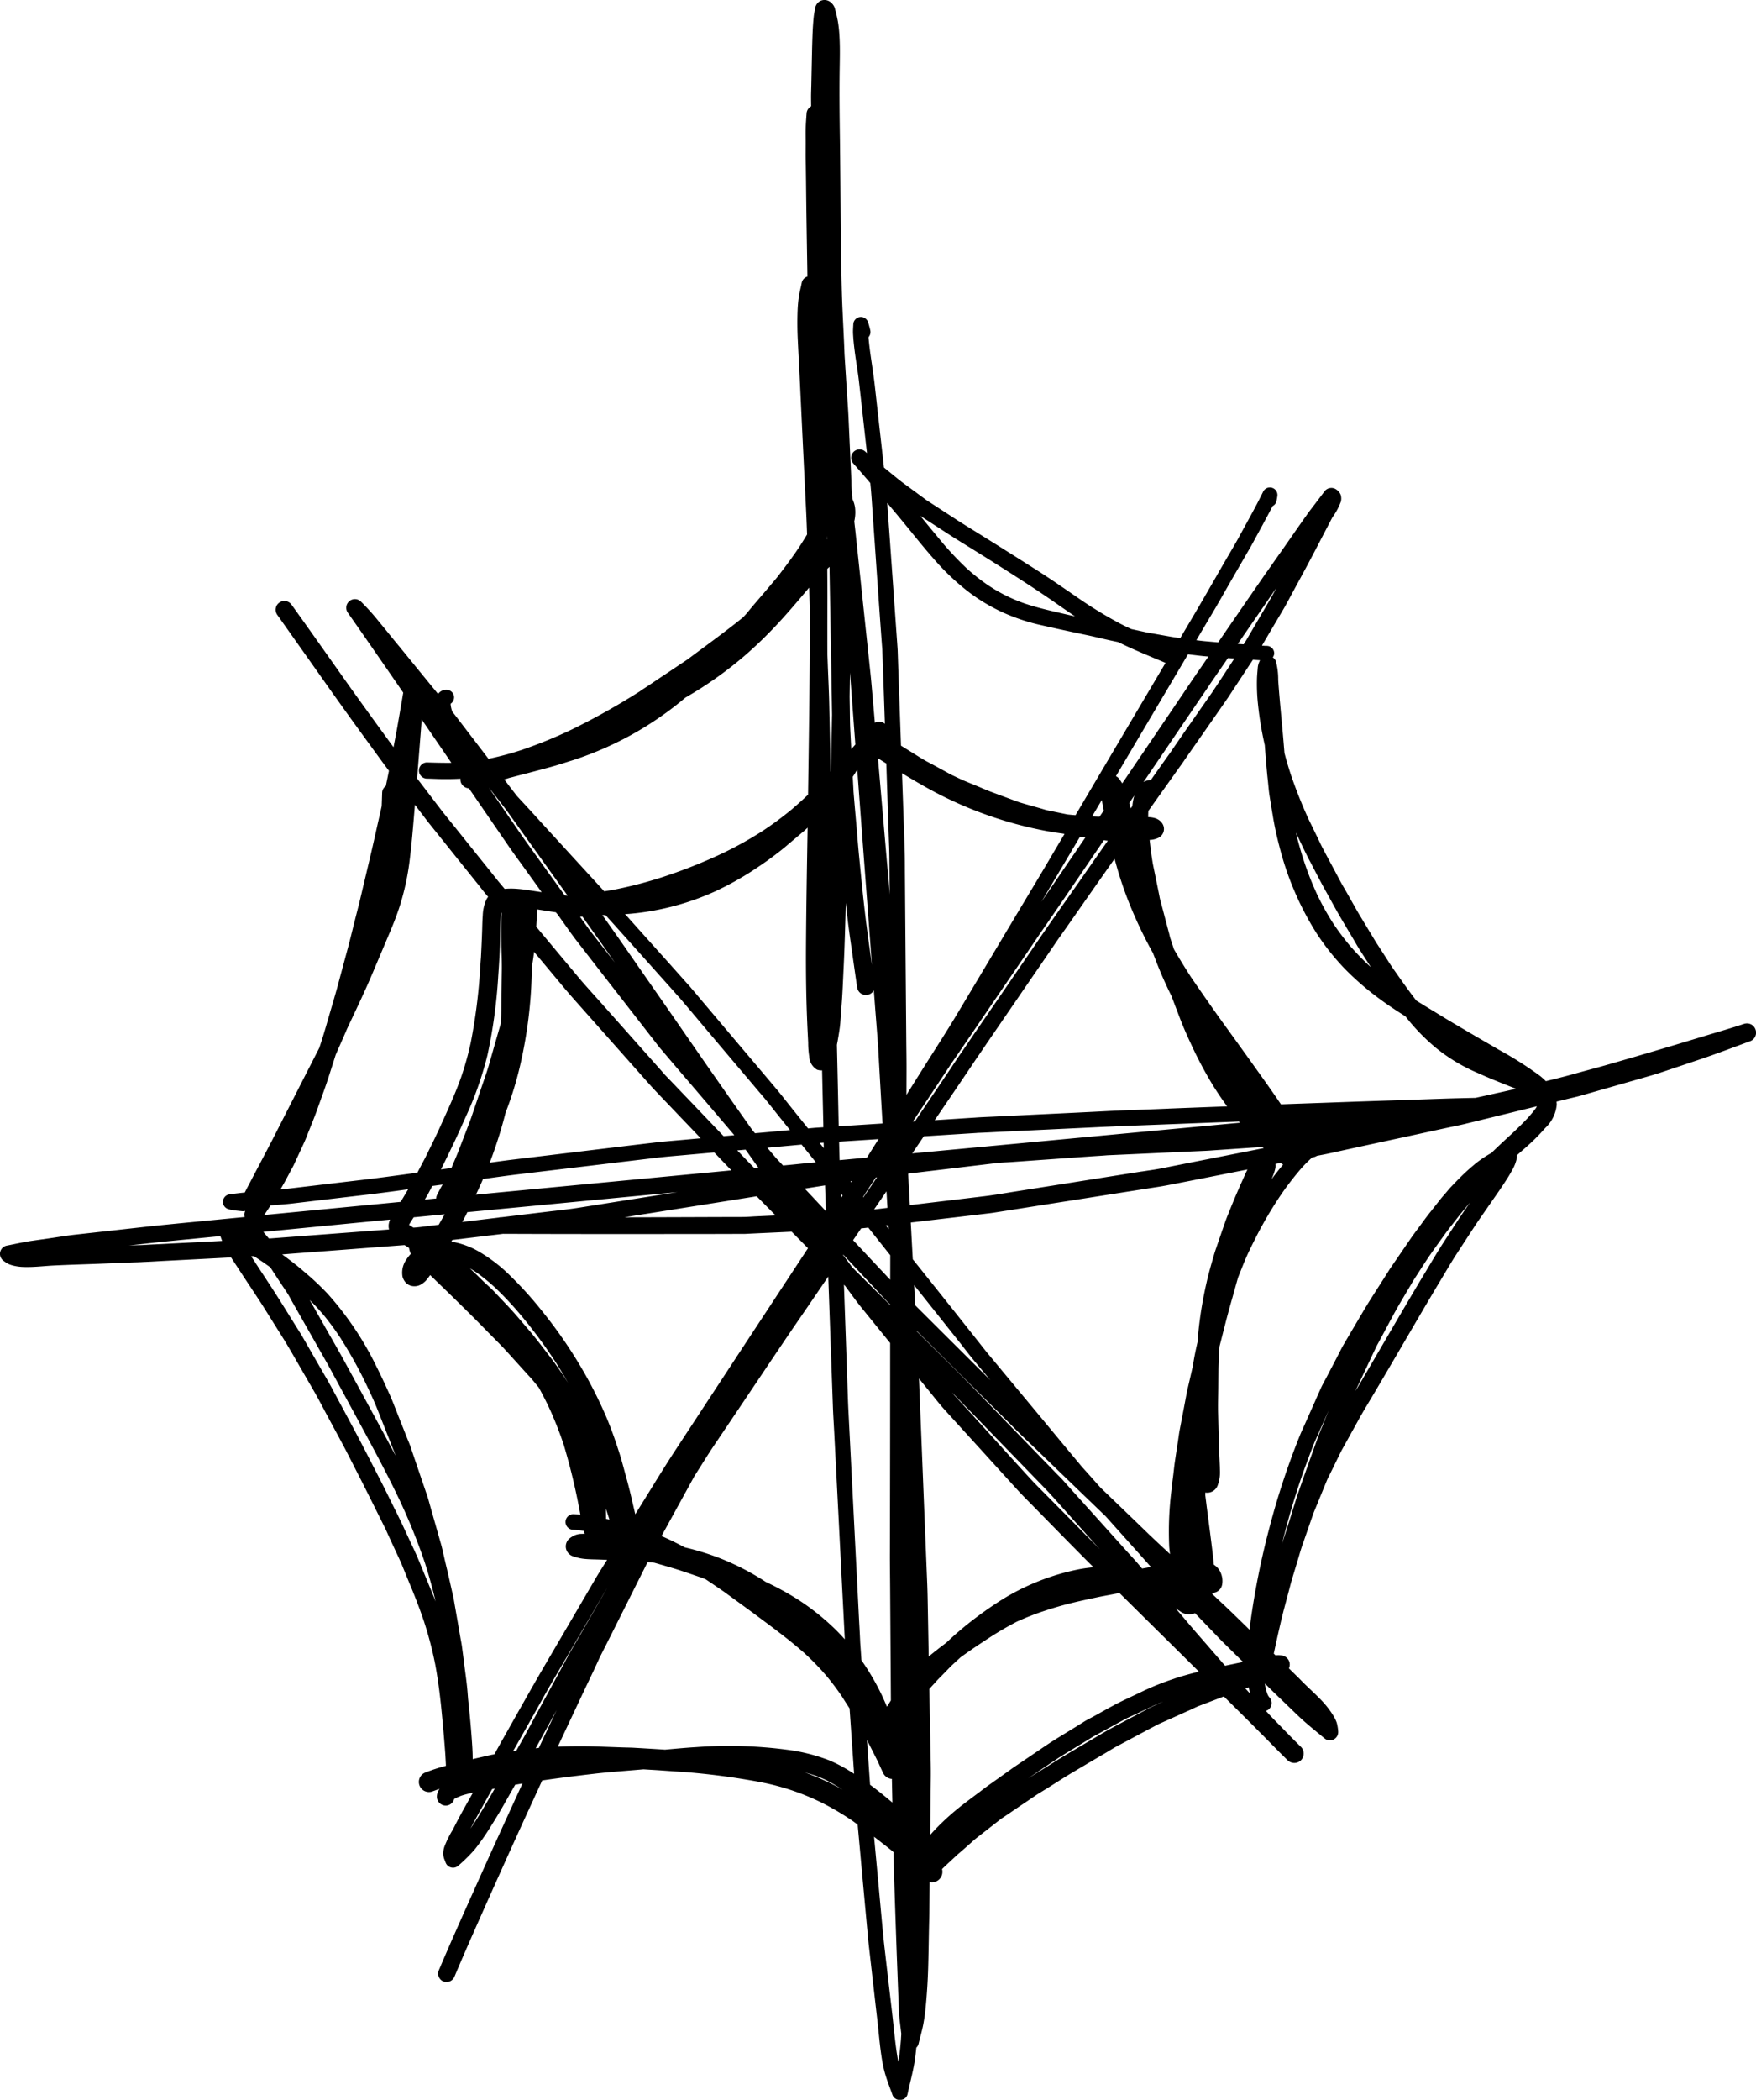 <svg xmlns="http://www.w3.org/2000/svg" width="276.664" height="330.75" viewBox="0 0 276.664 330.75"><path d="M128.789,177.625c.031,0,.062,0,.093-.006l.061,0Z"/><path d="M276.564,162.1a1.443,1.443,0,0,0-.767-.789,1.5,1.5,0,0,0-1.1-.007,1.432,1.432,0,0,0-.164.055c.011-.008.028-.011.044-.02-1.9.631-3.826,1.184-5.748,1.765-2.018.606-4.04,1.225-6.066,1.826q-4.662,1.392-9.34,2.732c-1.2.349-2.414.669-3.629,1-1.357.366-2.708.761-4.07,1.1q-1.085.272-2.166.539a10.784,10.784,0,0,0-.943-.846,57.174,57.174,0,0,0-6.484-4.113c-1.371-.811-2.761-1.6-4.133-2.408-1.518-.891-3.041-1.776-4.547-2.694-1.431-.873-2.872-1.737-4.3-2.629-1.276-1.634-2.456-3.333-3.648-5.025-.461-.661-.88-1.349-1.32-2.026-.492-.757-.979-1.522-1.476-2.272-.028-.055-.064-.114-.1-.179q-.881-1.461-1.759-2.914c-.352-.587-.713-1.159-1.047-1.749-.5-.887-1.01-1.78-1.509-2.668-.414-.73-.857-1.449-1.245-2.2-.844-1.6-1.71-3.186-2.554-4.788-.4-.752-.746-1.524-1.119-2.287-.392-.8-.78-1.613-1.179-2.413a75.7,75.7,0,0,1-2.824-7.093.318.318,0,0,1-.026-.073.117.117,0,0,0,.009.024c-.359-1.1-.69-2.211-.981-3.333-.037-.449-.074-.891-.111-1.34-.273-3.354-.634-6.7-.871-10.047v-.009l0-.081a.327.327,0,0,1-.006-.042h0V107.1a10.965,10.965,0,0,0-.367-2.948,1.237,1.237,0,0,0-.485-.608,1.127,1.127,0,0,0,.224-.645,1.178,1.178,0,0,0-1.156-1.165c-.125,0-.256,0-.379-.012h-.015l-.381-.027c1.139-1.959,2.3-3.9,3.45-5.853.377-.635.713-1.292,1.068-1.947q1.065-1.965,2.134-3.937c.908-1.684,1.8-3.388,2.681-5.09.584-1.124,1.174-2.244,1.757-3.367a10.11,10.11,0,0,0,1.343-2.486,1.988,1.988,0,0,0-.045-1.118,1.852,1.852,0,0,0-.617-.752,1.355,1.355,0,0,0-1.889.216c-.55.734-1.106,1.463-1.657,2.191-.4.526-.808,1.041-1.18,1.58-1.229,1.726-2.432,3.472-3.647,5.208-.766,1.081-1.529,2.173-2.293,3.259-.3.435-.622.856-.915,1.3l-.113.166c.008-.012.015-.028.023-.041h0c-.027.04-.054.079-.08.12.014-.02.028-.039.043-.058l-.089.13-.136.2c.033-.048.066-.1.1-.151q-3.43,4.951-6.832,9.917-.939-.081-1.877-.165c-.522-.044-1.044-.107-1.564-.176.813-1.379,1.625-2.762,2.449-4.136,1.037-1.732,2.02-3.5,3.023-5.245.781-1.347,1.556-2.694,2.336-4.041.324-.565.667-1.128.977-1.7,1.088-2,2.184-3.989,3.232-6.005a1.1,1.1,0,0,0,.587-.729,8.562,8.562,0,0,0,.16-.858,1.188,1.188,0,0,0-2.27-.622c-.2.4-.4.8-.6,1.194h0l0,.007-.009.014c0,.012-.013.026-.022.046v0c-.982,1.908-2.038,3.771-3.055,5.656-.781,1.438-1.635,2.841-2.455,4.262-1.707,2.968-3.406,5.941-5.153,8.887q-.871,1.47-1.74,2.942c-.535-.072-1.07-.149-1.6-.241-1.215-.212-2.427-.437-3.641-.644.051.015.106.022.157.036-.751-.168-1.5-.331-2.252-.494-.119-.025-.232-.052-.35-.077-.316-.144-.631-.288-.941-.439l-.079-.038.013.007c-.267-.134-.529-.269-.789-.4h0a67.309,67.309,0,0,1-7-4.308c.02.014.042.034.063.048q-1.068-.741-2.152-1.479a.5.5,0,0,1,.063.048c-1.445-1.007-2.918-1.98-4.405-2.925q-4.164-2.652-8.356-5.261c-1.334-.831-2.675-1.643-4-2.5Q148.342,80.32,146,78.8c-.871-.637-1.737-1.282-2.607-1.919-.635-.467-1.274-.927-1.889-1.421q-1.121-.907-2.232-1.822l-.873-7.773-.586-5.253c-.285-2.5-.769-4.984-.978-7.5a1.248,1.248,0,0,0,.277-1.1,13.652,13.652,0,0,0-.375-1.337,1.186,1.186,0,0,0-1.405-.71,1.2,1.2,0,0,0-.891,1.147c-.022.484-.067.972-.041,1.452.025.415.048.819.09,1.23.086.9.2,1.785.33,2.677.189,1.276.4,2.556.539,3.841.126,1.1.248,2.213.375,3.321q.428,3.866.865,7.734c-.115-.1-.233-.195-.347-.3a1.33,1.33,0,0,0-1.784,1.964c.872.991,1.731,1.978,2.587,2.978l.065.077c.185,1.768.283,3.542.409,5.316.5,7.015.963,14.035,1.491,21.056l-.013-.16q.216,5.858.412,11.717c-.011-.009-.015-.022-.026-.031a1.451,1.451,0,0,0-1.555-.14q-.157-1.813-.314-3.627c-.127-1.42-.242-2.843-.393-4.265q-1.166-11.035-2.338-22.075c-.063-.587-.133-1.173-.2-1.76a6.2,6.2,0,0,0,.113-2.235,4.69,4.69,0,0,0-.406-1.283l-.045-.589q-.055-.722-.112-1.442v-.03c-.007-1.269-.082-2.544-.144-3.815-.1-2.223-.2-4.44-.3-6.663-.067-1.551-.188-3.1-.286-4.651q-.18-2.789-.355-5.579c-.082-2.322-.213-4.647-.314-6.971-.084-1.764-.126-3.53-.164-5.3-.037-1.671-.091-3.339-.1-5.01q-.021-2.9-.042-5.8-.038-5.251-.1-10.494c-.053-3.616-.1-7.239-.053-10.857.023-1.8.08-3.612-.011-5.411a21.594,21.594,0,0,0-.251-2.547c-.094-.492-.193-.983-.314-1.463-.049-.194-.111-.392-.154-.588a1.875,1.875,0,0,0-.583-.95A1.525,1.525,0,0,0,129.354.1a1.521,1.521,0,0,0-.92,1.182c-.079.434-.175.872-.223,1.313-.047.416-.081.837-.109,1.255-.067.906-.093,1.81-.125,2.715-.014.489-.029.977-.038,1.464q-.054,2.511-.106,5.02c-.014.841-.057,1.683-.047,2.52,0,.39.01.778.012,1.167a1.392,1.392,0,0,0-.723,1.181c0,.042-.006.091-.01.133-.038.559-.082,1.113-.107,1.675-.036.942-.012,1.89-.012,2.832,0,.9-.012,1.794,0,2.691.033,2,.054,4,.076,6,.047,3.744.113,7.489.172,11.236.006.36.009.72.014,1.08a1.281,1.281,0,0,0-.9,1.02c-.041.163-.07.325-.1.493a19.983,19.983,0,0,0-.408,2.1c-.066.57-.112,1.148-.134,1.722-.061,1.57-.044,3.137.032,4.705.088,1.973.206,3.947.3,5.925q.5,10.576,1.018,21.151c.056,1.17.1,2.339.14,3.509-.56.93-1.137,1.851-1.755,2.748-.635.91-1.283,1.808-1.958,2.687-.418.547-.826,1.111-1.277,1.64s-.9,1.07-1.35,1.6c-1.052,1.244-2.142,2.476-3.17,3.751-.2.219-.4.436-.606.655-.162.127-.324.253-.485.386-2.617,2.087-5.337,4.049-8.018,6.052-.273.208-.566.4-.849.581-.877.587-1.753,1.179-2.631,1.766q-1.469.972-2.924,1.959c-.437.287-.9.567-1.324.882A111.589,111.589,0,0,1,90.2,114.853l.009,0c-.034.012-.066.03-.1.043l-.049.027.007-.006a72.118,72.118,0,0,1-7.889,3.215l.152-.047a49.148,49.148,0,0,1-5.367,1.441q-2.43-3.177-4.861-6.352c-.278-.361-.557-.722-.834-1.076-.034-.084-.062-.168-.089-.247a5.107,5.107,0,0,1-.125-.5,3.287,3.287,0,0,1-.057-.492.005.005,0,0,1,0-.007,1.223,1.223,0,0,0,.547-1,1.2,1.2,0,0,0-1.194-1.2,1.609,1.609,0,0,0-1.145.44,1.725,1.725,0,0,0-.187.215q-2.577-3.15-5.144-6.3c-.516-.633-1.032-1.266-1.553-1.892-.9-1.094-1.78-2.2-2.688-3.289a35.177,35.177,0,0,0-2.744-3.044,1.361,1.361,0,0,0-2.068,1.76c.453.645.9,1.285,1.357,1.936q3.693,5.3,7.354,10.626c-.035.192-.07.384-.1.575-.069.426-.145.848-.214,1.269-.191,1.109-.383,2.207-.575,3.31-.2,1.15-.425,2.294-.644,3.439-2.539-3.483-5.074-6.963-7.565-10.477-2.835-4-5.649-8.012-8.51-11.987a1.38,1.38,0,1,0-2.216,1.645q4.231,5.984,8.458,11.966c2.688,3.793,5.429,7.551,8.171,11.308.308.422.626.837.941,1.254q-.245,1.2-.491,2.407a1.316,1.316,0,0,0-.579,1.051c-.022.7-.044,1.405-.072,2.106-.3,1.389-.629,2.775-.934,4.164-.724,3.279-1.524,6.542-2.292,9.811-.322,1.392-.689,2.774-1.036,4.159-.359,1.423-.693,2.848-1.077,4.263q-.822,3.053-1.643,6.1c-.364,1.334-.764,2.663-1.152,4-.422,1.435-.82,2.872-1.274,4.295-.14.428-.28.862-.42,1.291q-3.734,7.3-7.454,14.6l0-.009c-.019.04-.04.079-.061.12s-.038.071-.055.107l0,0a.141.141,0,0,1-.023.035c.006,0,0-.007.01-.008a.125.125,0,0,0-.013.026c-.006,0-.006,0-.005.007-.017.033-.033.073-.051.106a.2.2,0,0,1,.011-.029l.01-.017v0l-.008.019-.008.016-.018.036.011-.027c-.174.322-.341.648-.509.973q-1.557,2.967-3.115,5.928c-.156.3-.316.6-.463.9-.8.078-1.6.179-2.4.287a1.205,1.205,0,0,0-1.045,1.182,1.191,1.191,0,0,0,.879,1.158,9.08,9.08,0,0,0,.905.187c.424.051.845.091,1.267.136a1.231,1.231,0,0,0,.47-.049,1.4,1.4,0,0,0-.083.96q-5.155.5-10.309,1c-1.894.187-3.789.374-5.685.585q-5.336.593-10.671,1.187c-1.409.16-2.814.4-4.214.6l-2.621.373c-1.364.2-2.714.51-4.066.774a1.328,1.328,0,0,0-.986,1.117,1.363,1.363,0,0,0,.635,1.324,4.3,4.3,0,0,0,.669.43,4.613,4.613,0,0,0,.851.281,7.678,7.678,0,0,0,1.633.2c1.41.043,2.807-.115,4.21-.208H8.005c2.546-.137,5.1-.2,7.639-.3,1.653-.07,3.3-.131,4.955-.2.708-.027,1.426-.032,2.135-.089l-.171.014c1.148-.044,2.3-.12,3.448-.182l6.879-.357,3.514-.184c.322.5.648.986.97,1.478l-.025-.042c1.267,1.965,2.576,3.9,3.848,5.855.025.037.051.081.076.118q1.641,2.619,3.288,5.242c.647,1.034,1.256,2.093,1.871,3.151,1.031,1.794,2.066,3.58,3.1,5.374.7,1.21,1.332,2.462,2,3.69.839,1.573,1.694,3.136,2.526,4.7s1.617,3.139,2.419,4.707c1.457,2.839,2.859,5.7,4.29,8.558.462,1.039.94,2.069,1.419,3.1.4.877.837,1.753,1.2,2.648.526,1.285,1.054,2.575,1.586,3.858.661,1.627,1.274,3.251,1.835,4.913a.169.169,0,0,0,.012.04,58.255,58.255,0,0,1,1.758,6.745c.493,2.652.813,5.342,1.066,8.021.193,2.025.37,4.054.517,6.087q.054.921.1,1.836a29.392,29.392,0,0,0-3.268,1.064,1.59,1.59,0,1,0,1.185,2.951c.252-.09.51-.187.762-.277l.312-.1a2.177,2.177,0,0,0-.412,1.049,1.411,1.411,0,0,0,1.379,1.578,1.371,1.371,0,0,0,1.338-1.034c.141-.081.276-.155.424-.23.249-.111.5-.216.757-.312l.032-.012.011,0,.029-.009.033-.014-.032.014c.561-.175,1.128-.311,1.7-.433-1.053,1.886-2.135,3.753-3.09,5.687a.082.082,0,0,1,.018-.028c-.018.028-.031.054-.049.087l-.025.059.009-.025a15.844,15.844,0,0,0-1.33,2.656,3.252,3.252,0,0,0-.2,1.316,2.64,2.64,0,0,0,.127.635c.09.223.174.441.258.664a1.247,1.247,0,0,0,2,.429,24.926,24.926,0,0,0,2.572-2.546,36.844,36.844,0,0,0,2.252-3.192c.733-1.158,1.458-2.321,2.137-3.511l1.976-3.481c.384-.068.768-.139,1.153-.2q-1.123,2.448-2.245,4.9-2.661,5.811-5.27,11.649c-1.918,4.279-3.837,8.559-5.665,12.875a1.347,1.347,0,0,0,.7,1.748,1.3,1.3,0,0,0,.758.077,1.36,1.36,0,0,0,.99-.782c.177-.423.354-.846.533-1.264,1.76-4.135,3.6-8.239,5.43-12.345q2.522-5.641,5.085-11.26,1.4-3.036,2.79-6.078c2.737-.4,5.484-.74,8.235-1.06,1.548-.181,3.1-.308,4.658-.437,1.027-.082,2.048-.168,3.074-.255.79.053,1.577.095,2.36.144,1.245.087,2.485.18,3.729.255a112.8,112.8,0,0,1,12.611,1.669l-.028,0a37.459,37.459,0,0,1,9.589,3.281,43.432,43.432,0,0,1,4.64,2.749c.284.2.557.412.837.616.03.345.059.69.093,1.036q.255,2.755.5,5.5.528,5.745,1.059,11.481c.064.714.152,1.428.233,2.138.246,2.141.487,4.289.733,6.43q.224,1.98.455,3.966c.265,2.275.424,4.558.818,6.815a18.427,18.427,0,0,0,.68,2.658c.284.863.62,1.716.922,2.576a1.227,1.227,0,0,0,1.423.736,1.143,1.143,0,0,0,.942-.875c.331-1.6.773-3.18,1.054-4.792.145-.843.247-1.69.326-2.538a1.23,1.23,0,0,0,.35-.588c.243-1.017.542-2.027.743-3.054a30.522,30.522,0,0,0,.415-3.046q.274-2.947.361-5.913c.063-2.093.089-4.19.133-6.29.017-.794.04-1.584.051-2.377q.027-2.408.05-4.813a1.7,1.7,0,0,0,.652.012,1.654,1.654,0,0,0,.857-.445,1.68,1.68,0,0,0,.445-1.625q1.246-1.187,2.52-2.348c-.046.039-.093.077-.145.117.988-.823,1.937-1.693,2.9-2.536,1.348-1.042,2.682-2.1,4.035-3.148l-.161.1c.973-.623,1.913-1.287,2.87-1.931.918-.624,1.855-1.24,2.771-1.876.562-.359,1.126-.7,1.689-1.047,1.5-.933,2.987-1.911,4.519-2.808q2.489-1.471,4.99-2.94c.512-.307,1.019-.632,1.547-.912.61-.326,1.22-.646,1.824-.971,1.611-.858,3.218-1.733,4.845-2.571,1.632-.718,3.252-1.464,4.882-2.188.524-.238,1.042-.51,1.585-.709.689-.257,1.381-.527,2.069-.784q.831-.315,1.658-.634l.644.638c1.419,1.408,2.844,2.815,4.252,4.232.35.359.7.711,1.06,1.063.379.383.756.761,1.128,1.14q1.453,1.494,2.943,2.958a1.542,1.542,0,0,0,1.362.418,1.468,1.468,0,0,0,.742-.387,1.493,1.493,0,0,0,.032-2.1c-.989-.975-1.963-1.964-2.932-2.966-.7-.724-1.425-1.438-2.1-2.177l-.507-.549a1.3,1.3,0,0,0,.511-.29,1.32,1.32,0,0,0,.032-1.847l-.006,0c-.041-.059-.083-.117-.13-.179a2.049,2.049,0,0,1-.116-.2c-.052-.129-.1-.263-.143-.4-.1-.322-.177-.652-.246-.985-.023-.134-.04-.27-.06-.4.572.561,1.138,1.128,1.715,1.684q1.707,1.644,3.42,3.293c1.366,1.316,2.854,2.49,4.313,3.7a1.307,1.307,0,0,0,2.095-1.178,6.87,6.87,0,0,0-.223-1.33,6.158,6.158,0,0,0-.68-1.339,14.748,14.748,0,0,0-1.953-2.415c-.827-.85-1.71-1.647-2.551-2.476-.3-.291-.574-.592-.875-.882l-1.475-1.442a1.53,1.53,0,0,0,.089-.96,1.482,1.482,0,0,0-1.226-1.086,3.549,3.549,0,0,0-.976-.02l-.274-.268c.179-.821.353-1.645.536-2.466.355-1.566.708-3.144,1.12-4.7.237-.9.48-1.794.716-2.691.172-.643.33-1.291.521-1.927.3-.991.6-1.984.9-2.976.19-.627.365-1.27.571-1.9.043-.135.092-.271.136-.4-.019.058-.044.116-.063.174.6-1.716,1.193-3.434,1.79-5.148-.019.057-.039.115-.057.172.036-.093.063-.185.1-.282l.011-.034v0l0-.009c.716-1.718,1.411-3.451,2.126-5.176.091-.215.2-.416.306-.627.272-.556.549-1.112.82-1.673.381-.774.759-1.553,1.146-2.328.9-1.621,1.8-3.245,2.7-4.872.856-1.547,1.8-3.057,2.694-4.583q2.338-3.96,4.657-7.935c1.873-3.2,3.733-6.4,5.646-9.575.829-1.375,1.63-2.774,2.513-4.117,1.072-1.643,2.137-3.29,3.217-4.922.815-1.168,1.622-2.341,2.436-3.515.57-.816,1.141-1.626,1.683-2.46.451-.686.916-1.392,1.3-2.124a6.2,6.2,0,0,0,.768-1.95,2.269,2.269,0,0,0,.01-.451c.441-.39.884-.774,1.325-1.164a33.052,33.052,0,0,0,3.154-3.142,5.74,5.74,0,0,0,1.8-3.663c0-.162-.018-.321-.032-.481l1.737-.424c.7-.17,1.418-.324,2.112-.522l10.551-3.016c.841-.244,1.669-.491,2.49-.774,1.944-.651,3.883-1.3,5.821-1.953,2.631-.884,5.227-1.888,7.833-2.84A1.442,1.442,0,0,0,276.564,162.1Zm-70.206-26.491c.825,1.564,1.625,3.15,2.488,4.694.879,1.565,1.723,3.16,2.645,4.7q.822,1.39,1.649,2.773c.389.658.757,1.327,1.177,1.974a.182.182,0,0,1-.016-.031c.532.84,1.074,1.672,1.611,2.51.025.038.044.076.069.113a40.974,40.974,0,0,1-3.365-3.457c-.021-.026-.044-.052-.065-.079a39.936,39.936,0,0,1-2.649-3.585c.007,0,.008.011.015.016a40.832,40.832,0,0,1-2.3-4.138c.009.021.017.042.025.063a49.7,49.7,0,0,1-2.189-5.5c-.485-1.485-.909-2.993-1.275-4.512C204.894,132.644,205.588,134.148,206.358,135.614Zm-4.817-2.415a47.2,47.2,0,0,0,5.82,13.7,37.706,37.706,0,0,0,4.567,5.76,44.57,44.57,0,0,0,5.493,4.733c1.3.957,2.647,1.846,4.016,2.706a31.709,31.709,0,0,0,4.9,5.043,27.28,27.28,0,0,0,6.146,3.727c.745.325,1.48.659,2.229.972,1.364.573,2.74,1.114,4.116,1.655-.541.138-1.083.271-1.628.389-1.576.349-3.146.7-4.722,1.049-1.677.038-3.354.075-5.034.131-1.864.062-3.734.13-5.6.191q-3.931.129-7.863.262-6.083.22-12.166.432-1.122-1.664-2.281-3.294-3.206-4.515-6.453-8.992c-1.846-2.54-3.623-5.118-5.406-7.7l.021.034c-.034-.048-.068-.1-.1-.149,0-.011-.009-.016-.01-.022a.021.021,0,0,0,.008.011c-.912-1.421-1.8-2.854-2.638-4.318-.189-.581-.378-1.168-.573-1.749-.067-.227-.117-.457-.174-.692-.184-.684-.362-1.369-.546-2.054-.288-1.1-.581-2.2-.868-3.3-.071-.245-.108-.5-.162-.755-.129-.646-.258-1.293-.394-1.945-.2-1-.409-1.99-.611-2.988-.206-1.243-.368-2.488-.5-3.736a2.673,2.673,0,0,0,.313-.018,3.5,3.5,0,0,0,.991-.272,1.555,1.555,0,0,0,.664-2.338,2.123,2.123,0,0,0-1.015-.766,3.911,3.911,0,0,0-1.182-.187c0-.326.01-.651.027-.977q.659-.925,1.316-1.853l3.079-4.326c.429-.609.879-1.205,1.295-1.823a.3.3,0,0,0-.025.029c2.258-3.246,4.532-6.466,6.772-9.715.238-.34.461-.691.693-1.046l1.785-2.713q.775-1.185,1.56-2.368.429.027.856.058l-.047-.006.315.023a3.033,3.033,0,0,0-.373,1.329c-.042.506-.094,1.019-.111,1.526a29.677,29.677,0,0,0,.115,3.629,53.02,53.02,0,0,0,1.113,6.885c.075.992.15,1.985.237,2.976.068.8.133,1.581.224,2.373.1.892.158,1.8.3,2.693q.25,1.552.507,3.1Q200.928,130.879,201.541,133.2ZM200.3,185.793a7.791,7.791,0,0,0,.642-1.824,2.653,2.653,0,0,0,.005-.63l.812-.16q.2.139.4.261C201.517,184.206,200.891,184.987,200.3,185.793Zm-7.2,6.49-.036.1q-.722,2.071-1.429,4.145l0-.012c0,.019-.011.038-.013.056-.014.043-.029.082-.046.123l0-.006-.005.016-.015.036.006-.012c-.262.782-.482,1.578-.708,2.369-.276.976-.539,1.955-.759,2.944a62.989,62.989,0,0,0-1.243,7.358c-.064.665-.129,1.337-.175,2.005-.232.985-.44,1.972-.61,2.969-.047.285-.095.57-.144.849-.158.713-.323,1.422-.487,2.131-.168.757-.365,1.514-.508,2.278-.342,1.852-.7,3.7-1.053,5.548-.111.584-.183,1.179-.274,1.772q-.248,1.629-.493,3.271c-.1.684-.169,1.375-.249,2.061-.1.8-.211,1.6-.286,2.4a52.584,52.584,0,0,0-.36,8.939c.033.4.08.79.132,1.18l-.131-.124c-1.338-1.262-2.695-2.5-4.006-3.787q-3.4-3.291-6.812-6.562c-.931-1.045-1.862-2.1-2.8-3.134a.336.336,0,0,0,.025.037c-2.551-3.045-5.076-6.107-7.612-9.161q-2.578-3.1-5.162-6.21c-.763-.915-1.521-1.841-2.294-2.754q-5.844-7.4-11.742-14.758-.158-2.889-.314-5.784,3.405-.4,6.81-.8,2.445-.285,4.889-.577c.439-.054.886-.1,1.323-.168,3.062-.475,6.123-.962,9.184-1.442q6.39-1,12.787-2.009c1.327-.205,2.66-.417,3.988-.621.412-.067.819-.133,1.229-.217-.058.012-.114.028-.172.039,4.338-.837,8.671-1.7,13.006-2.559-.09.189-.187.375-.271.564-.176.4-.358.8-.539,1.2-.321.709-.629,1.42-.937,2.132q-.423.99-.827,1.986c-.286.732-.6,1.452-.866,2.191a.14.14,0,0,0-.015.045A.1.1,0,0,1,193.1,192.283Zm1.033,69.859-1.121.236q-.466-.541-.934-1.081-2-2.307-4.015-4.618c-.03-.041-.067-.08-.1-.124h0l0,0a.2.2,0,0,1-.032-.042l0,.008c-.106-.127-.218-.252-.319-.38.01.017.024.032.033.048-.794-.945-1.6-1.891-2.4-2.837.231.153.458.312.694.457a2.366,2.366,0,0,0,2.334.293l.007,0q1.995,2.076,3.992,4.148c.359.375.739.734,1.109,1.1q1.232,1.221,2.467,2.434C195.273,261.9,194.7,262.022,194.131,262.142Zm-37.55-9.343a58.4,58.4,0,0,0-5.75,4.367c-.613.53-1.2,1.08-1.789,1.624q-1.284.954-2.511,1.958c-.071.059-.14.121-.211.18q-.085-4.637-.17-9.274c-.023-1.255-.075-2.5-.127-3.752q-.23-5.694-.458-11.38-.387-9.69-.779-19.383.915,1.129,1.831,2.257c.735.9,1.451,1.828,2.239,2.691q2.742,3.021,5.5,6.045,2.9,3.2,5.809,6.393c.857.946,1.766,1.846,2.665,2.759,3.145,3.2,6.271,6.415,9.451,9.579-.748.076-1.495.173-2.237.31A36.559,36.559,0,0,0,156.581,252.8Zm-19.5,28.329-.123-1.764q-.183-2.64-.366-5.276c.624,1.2,1.239,2.412,1.831,3.634.225.49.445.988.676,1.471a1.668,1.668,0,0,0,1.287,1,1.155,1.155,0,0,0,.132.008q.039,1.863.079,3.728C139.454,282.965,138.293,282.012,137.084,281.128Zm-23.953-35.8a41.551,41.551,0,0,0-5.255-1.595c-.294-.16-.587-.314-.88-.468-.908-.466-1.834-.905-2.771-1.316q1.133-2.061,2.264-4.124,1.451-2.631,2.893-5.268c.562-.892,1.129-1.785,1.69-2.677.5-.791,1-1.57,1.526-2.347q2.252-3.333,4.49-6.669c2.659-3.953,5.308-7.922,7.987-11.86,1.822-2.635,3.62-5.284,5.423-7.93q.23,6.435.458,12.871.131,3.707.264,7.4c.048,1.448.143,2.892.22,4.334q.657,12.8,1.306,25.6c.123,2.31.236,4.622.357,6.933-.7-.782-1.437-1.535-2.213-2.248a37.794,37.794,0,0,0-5.361-4.135,46.35,46.35,0,0,0-4.874-2.65A40.408,40.408,0,0,0,113.131,245.325ZM82.4,273.9l-1.045,1.838c-.171.027-.342.057-.513.085q1.744-3.072,3.475-6.148c.879-1.552,1.726-3.116,2.626-4.654q3.91-6.662,7.8-13.34c.306-.532.624-1.066.937-1.593q-2.046,3.563-4.093,7.121c-.724,1.264-1.481,2.517-2.178,3.8q-1.909,3.519-3.821,7.033c-.729,1.338-1.453,2.668-2.175,4C83.067,272.666,82.743,273.291,82.4,273.9Zm-7.312-73.459a31.269,31.269,0,0,1,2.75,2.222v0a51.6,51.6,0,0,1,4.278,4.556.4.4,0,0,1-.029-.039,76.443,76.443,0,0,1,5.275,7.1h0c.752,1.162,1.461,2.345,2.139,3.551a50,50,0,0,0-3.046-4.384c-1.04-1.336-2.055-2.7-3.162-3.983s-2.184-2.594-3.353-3.822l-2.1-2.213c-.548-.579-1.162-1.1-1.733-1.642-.674-.675-1.371-1.346-2.082-2C74.385,199.991,74.739,200.208,75.086,200.443Zm10.127,5.829a58.126,58.126,0,0,0-4.745-5.241,24.531,24.531,0,0,0-5.182-3.982,13.072,13.072,0,0,0-4.177-1.477c.052-.087.1-.174.151-.261l1.859-.224,6.141-.738c11.59.048,23.186.034,34.776.021,1.049,0,2.1-.016,3.152-.006.246,0,.493-.022.737-.033.647-.033,1.29-.059,1.937-.092q2.433-.111,4.867-.226,1.284,1.3,2.57,2.6-5.379,8.184-10.758,16.365-5,7.623-9.993,15.233c-1.892,2.878-3.675,5.825-5.492,8.749l-.967,1.559c-.147-.626-.29-1.254-.439-1.88-.259-1.138-.53-2.279-.84-3.4-.41-1.462-.776-2.945-1.238-4.4-.61-1.91-1.265-3.8-2.054-5.651q-1.113-2.594-2.436-5.087A72.818,72.818,0,0,0,85.213,206.272Zm-42.619-11.2a.5.5,0,0,1,.054-.006l.016,0h-.027c-.093,0-.185.011-.278.015-.039-.049-.075-.1-.115-.148a.549.549,0,0,0,.034.053c-.268-.315-.526-.627-.788-.943q5.7-.555,11.4-1.111,4.278-.419,8.559-.827a3.388,3.388,0,0,0-.208.731,2.4,2.4,0,0,0,.048.826q-3.529.27-7.062.533Q48.415,194.635,42.594,195.072Zm.294-5.223c1.056-.087,2.11-.156,3.16-.278q5.776-.687,11.549-1.366c1.958-.228,3.905-.485,5.862-.756l.854-.117c-.094.15-.188.3-.279.452-.287.48-.565.971-.871,1.443l-.059.091q-10.748,1.032-21.495,2.067c.035-.049.075-.094.109-.143.312-.454.613-.912.913-1.371Zm41.689-46.61c.816.126,1.625.254,2.441.38.184.025.375.054.567.084a1.52,1.52,0,0,0,.219.267l.629.876c.808,1.123,1.583,2.27,2.432,3.361Q93,150.958,95.13,153.7c2.015,2.584,4.018,5.17,6.033,7.759q1.026,1.324,2.055,2.642c.239.308.473.623.727.923-.038-.047-.076-.088-.115-.134,2.7,3.208,5.447,6.384,8.165,9.576l3.7,4.346-1.69.153q-2.532-2.65-5.063-5.3c-1.339-1.4-2.673-2.8-4.017-4.192-.307-.319-.589-.667-.886-1q-1.234-1.385-2.471-2.779-3.283-3.69-6.56-7.382c-1.142-1.283-2.3-2.55-3.427-3.848q-3.26-3.891-6.509-7.79-.292-.348-.583-.7c.044-.786.088-1.573.132-2.356A1.181,1.181,0,0,0,84.577,143.239Zm-7.409-19c.128.167.256.335.389.5.885,1.151,1.814,2.286,2.657,3.469q4.606,6.44,9.215,12.873c-.156-.017-.312-.041-.468-.059q-2.412-3.356-4.821-6.7c-.774-1.075-1.554-2.149-2.3-3.242q-2.409-3.5-4.814-7C77.075,124.135,77.121,124.186,77.168,124.243Zm41.554,12.8c.939-.61,1.867-1.243,2.771-1.912.7-.524,1.417-1.055,2.083-1.62l.006,0c-.024.026-.053.05-.082.078.047-.039.088-.077.134-.116l.1-.088.016-.012v-.006c.006,0,.01-.008.016-.009a.091.091,0,0,1,.017-.017l0,0,.009-.007.012-.009h0l.221-.182-.074.058c.088-.077.181-.155.274-.232.062-.054.129-.109.191-.163l.16-.134c.072-.06.147-.121.217-.185a1.094,1.094,0,0,1,.087-.075l.032-.023h0c.167-.141.334-.283.505-.426l-.007.007c.072-.062.144-.121.215-.179l-.071.056c.087-.076.175-.153.263-.224s.17-.146.258-.217c.124-.107.243-.208.366-.315a.27.27,0,0,0,.047-.039c.015-.015.037-.025.052-.04a.374.374,0,0,0-.046.044c.257-.216.5-.449.744-.679-.105,6.306-.217,12.615-.256,18.924-.018,3.588.018,7.177.156,10.765.028.78.063,1.559.1,2.338q.045.9.091,1.8a14.541,14.541,0,0,0,.164,2.216,2.532,2.532,0,0,0,1.221,2.07,1.968,1.968,0,0,0,.807.118q.088,3.9.18,7.81c.009.383.015.765.022,1.147l-.672.043-.165.012.16-.012c-.052,0-.1.007-.156.011-.525.029-1.051.082-1.576.135q-1.356-1.684-2.709-3.372c-.819-1.025-1.625-2.076-2.475-3.077a.048.048,0,0,1-.015-.021l-.008-.007-.015-.019a.268.268,0,0,1-.032-.042v.006c-.047-.057-.094-.114-.146-.17-.622-.745-1.254-1.482-1.874-2.221v0q-4.614-5.456-9.223-10.912h-.006c-.016-.021-.03-.036-.046-.057l.006,0c-.579-.685-1.16-1.382-1.745-2.066h0l-.045-.046v-.005c-.022-.024-.044-.053-.066-.078h0l0-.005v0l-.008-.007-.025-.029.009.009-.016-.017,0,0v0l-.009-.011,0,0-.009-.011,0,0v0l-.047-.058a.049.049,0,0,1-.013-.012h.005l-.008-.008v0h0c-.314-.368-.648-.714-.967-1.082q-1.305-1.468-2.621-2.936-2.993-3.34-5.992-6.693c-.243-.273-.492-.541-.736-.813.226-.019.454-.023.679-.044a41.376,41.376,0,0,0,13.487-3.527A48.946,48.946,0,0,0,118.722,137.044Zm71.884-29.227c.023-.034.046-.069.069-.109.067-.091.137-.194.2-.29.023-.04.052-.076.08-.117,0,.012-.014.02-.018.033l.028-.041c.024-.034.047-.069.076-.105-.012.015-.023.028-.032.041.188-.269.375-.544.557-.812l-.1.145q1-1.449,2-2.9.5.036,1.01.068c-1.054,1.618-2.1,3.242-3.178,4.848l.008-.009a.375.375,0,0,1-.027.036l0,.007,0,.007-.014.021-.016.023.017-.017c-2.268,3.261-4.57,6.5-6.8,9.788l.093-.138-.107.158c.032-.048.065-.1.1-.139q-1.625,2.273-3.231,4.554a2.467,2.467,0,0,0-1.161.325q1.93-2.844,3.861-5.683,2.226-3.282,4.453-6.554c.706-1.045,1.438-2.084,2.131-3.133A.006.006,0,0,1,190.606,107.817Zm-10.714,76.714c-2.526.4-5.057.8-7.583,1.2q-6.283,1-12.557,1.989c-1.593.256-3.183.534-4.789.726l-11.4,1.362-.214.026q-.137-2.484-.27-4.967,6.892-.818,13.785-1.643c.779-.094,1.578-.115,2.365-.169,2.047-.143,4.086-.292,6.133-.436q3.175-.227,6.352-.448c.923-.067,1.855-.113,2.775-.193,5.154-.225,10.309-.475,15.463-.7.577-.026,1.155-.076,1.729-.114l4.7-.32c.844-.059,1.688-.113,2.532-.169.061.059.12.121.182.18-.742.148-1.482.3-2.226.442-4.6.911-9.2,1.805-13.795,2.728l-.352.067.173-.033C181.9,184.244,180.893,184.376,179.892,184.531Zm-26.217,30.033a.036.036,0,0,0,.016.021,1.082,1.082,0,0,0,.085.1l-.021-.014q1.142,1.365,2.278,2.737-2.943-2.937-5.9-5.879t-5.938-5.919l-.171-3.173,1.358,1.707q2.921,3.671,5.839,7.34c.814,1.032,1.6,2.087,2.453,3.088Zm26.259,32.508-.311-.368v0c-.054-.062-.106-.125-.159-.188l0,0-.017-.019-.037-.043.008.011-.023-.026c-.015-.023-.032-.041-.048-.063-.556-.656-1.151-1.281-1.726-1.919q-1.976-2.205-3.954-4.4c-2.1-2.339-4.216-4.67-6.312-7.022-.257-.281-.528-.541-.8-.814-.785-.816-1.574-1.624-2.363-2.433q-3.424-3.53-6.846-7.053c-2.447-2.525-4.883-5.059-7.381-7.538q-2.781-2.755-5.555-5.512l0-.072q6.252,6.236,12.5,12.462c1.087,1.082,2.172,2.152,3.247,3.236.972.978,1.99,1.917,2.981,2.873q5.531,5.34,11.078,10.677,2.241,2.514,4.485,5.014c.816.918,1.638,1.834,2.454,2.752.058.065.117.128.174.193C180.869,246.912,180.4,246.989,179.934,247.072Zm-7.277-3.675c-1.032-1.044-2.063-2.083-3.089-3.128q-3.105-3.132-6.211-6.274c-.891-.9-1.73-1.847-2.586-2.781-3.468-3.8-6.908-7.635-10.4-11.417-.125-.15-.249-.3-.368-.451.825.838,1.637,1.7,2.462,2.54q3.38,3.494,6.766,6.984,2.707,2.793,5.417,5.592c.783.81,1.525,1.652,2.278,2.492q3.163,3.534,6.331,7.061C173.053,243.807,172.859,243.6,172.657,243.4ZM83.776,152.472c.091-.557.178-1.107.259-1.661.041-.293.074-.587.111-.88q2.232,2.67,4.462,5.342c.684.823,1.382,1.625,2.092,2.425q5.757,6.483,11.508,12.968c.71.8,1.45,1.57,2.191,2.347q3,3.137,6,6.281l-2.364.214c-1.679.152-3.363.281-5.039.48-3.595.421-7.192.86-10.784,1.292q-5.554.671-11.1,1.335c-1.319.156-2.633.339-3.949.523.67-1.755,1.272-3.539,1.8-5.34q.382-1.3.71-2.6c.167-.416.327-.836.475-1.253a54.536,54.536,0,0,0,1.931-6.7,71.375,71.375,0,0,0,1.7-13.923C83.775,153.036,83.775,152.754,83.776,152.472Zm-7.67,33.238.058-.008c1.787-.244,3.573-.5,5.366-.716q5.625-.675,11.258-1.346Q98.1,183,103.4,182.368c1.711-.2,3.438-.33,5.152-.489q1.988-.179,3.977-.353,1.35,1.416,2.707,2.824-18.157,1.722-36.326,3.448l-3.927.378c.152-.326.305-.65.459-.976C75.675,186.709,75.888,186.208,76.106,185.71Zm41.365-4.623,2.021,2.859-.633.06-.016-.017c-.9-.922-1.79-1.856-2.683-2.785Zm17.6-59.776q.325,4.341.648,8.681.568,7.516,1.136,15.033.258,3.483.523,6.966c-.271-1.9-.538-3.8-.784-5.694-.5-3.778-.859-7.569-1.233-11.358-.154-1.535-.273-3.071-.4-4.611-.163-1.863-.331-3.725-.483-5.59-.04-.794-.083-1.59-.124-2.385.177-.268.358-.532.516-.814C134.93,121.464,135,121.387,135.066,121.311Zm5.015,11.908c.043,1.3.045,2.6.053,3.9.005,1.258.018,2.52.029,3.777-.02-.3-.041-.592-.061-.888-.106-1.6-.271-3.185-.412-4.777q-.555-6.412-1.111-12.825-.127-1.48-.256-2.962c.437.276.876.548,1.315.821Q139.857,126.741,140.081,133.219Zm9.528,34.69c2.352-3.385,4.656-6.808,6.981-10.212,2.338-3.43,4.7-6.853,7.03-10.3,3.458-5,6.869-10.027,10.292-15.047.208.027.416.058.624.083q-2.267,3.219-4.511,6.45c-1.816,2.581-3.639,5.158-5.43,7.747a.36.36,0,0,1,.029-.035c-.666.942-1.3,1.9-1.957,2.848q-2.2,3.206-4.386,6.4c-2.177,3.188-4.381,6.362-6.545,9.564-.766,1.068-1.472,2.172-2.2,3.257q-2.392,3.54-4.8,7.087l-.6.888-.316.02q2.952-4.444,5.9-8.892C149.681,167.818,149.642,167.867,149.609,167.909Zm4.3,10.54c.05,0,.1-.006.155-.009l.035,0a.134.134,0,0,0,.02,0h-.027a.251.251,0,0,1-.039,0,.044.044,0,0,1-.015,0l.107,0h0c1.23-.045,2.465-.117,3.7-.177,2.549-.119,5.091-.244,7.64-.363l7.437-.355c1.116-.057,2.242-.091,3.355-.165l-.153.011c6.355-.229,12.713-.494,19.068-.731l.153.187-5.866.549q-11.8,1.1-23.622,2.207-11.062,1.041-22.133,2.072.91-1.343,1.819-2.686,4.193-.268,8.384-.533Zm-14.238,9.206-.012.012.012-.017Zm-7.214.3c.1.121.2.244.294.366-.089.135-.177.271-.267.406Zm1.529-1.881.269-.043c-.045.07-.091.139-.136.208Zm2.6-3.736-4.308.4c-.031-.97-.053-1.94-.078-2.91q3.1-.194,6.211-.4Q137.5,180.885,136.59,182.336ZM130.033,188q.048,1.394.1,2.787-1.668-1.784-3.343-3.562l3.2-.509C130,187.139,130.018,187.566,130.033,188Zm7.577-1.719a.261.261,0,0,1,.022-.027l.007-.009-.022.029-.006.013h0a.892.892,0,0,0-.058.088c-.005,0-.005,0,0,.007l-.011.01v0q-.762,1.1-1.521,2.21l-.043-.053c.437-.69.879-1.367,1.328-2.046.226-.342.453-.683.679-1.026l.19-.022C137.983,185.725,137.795,186,137.61,186.276ZM130.317,84.414c.009.162.028.326.038.489-.012.006-.023.015-.035.022Zm.035,15.956c0-2.068,0-4.131.012-6.2,0-1.518-.013-3.038-.022-4.557q.174-.163.345-.328c.138,7.774.287,15.551.406,23.322-.012.536-.024,1.071-.03,1.606q-.072,3.659-.147,7.316l-.028.03q-.123-5.363-.242-10.725c-.045-2.035-.151-4.071-.226-6.1q-.031-.855-.064-1.711C130.354,102.139,130.35,101.254,130.352,100.37Zm1.627,69.481q-.059-2.637-.119-5.274c.054-.3.116-.6.166-.909.148-.862.3-1.742.371-2.618.075-.992.144-1.982.219-2.973.14-1.879.207-3.762.3-5.644.167-3.406.252-6.8.346-10.214.087.805.174,1.609.268,2.419.19,1.69.445,3.374.681,5.055q.409,2.907.831,5.812a1.4,1.4,0,0,0,2.633.469l.189,2.525c.174,2.269.366,4.534.517,6.807l-.012-.159q.327,5.91.679,11.821c-2.3.148-4.606.29-6.907.442C132.083,174.89,132.036,172.369,131.979,169.851Zm-2.188,11-.659-.82h0l.011,0h.008l.617-.041C129.773,180.272,129.783,180.56,129.791,180.847Zm-1.375,2.075.131.163-.077.008.08,0,0,0c-1.186.066-2.367.217-3.55.331l-1.63.155c-.356-.377-.709-.758-1.065-1.135-.472-.557-.945-1.109-1.417-1.665q2.7-.242,5.408-.494Q127.357,181.6,128.416,182.922ZM73.639,190.93l14.325-1.366q9.387-.9,18.781-1.79l-4.947.78q-5.351.847-10.7,1.695c-1.641.258-3.294.423-4.94.622q-3.568.429-7.143.863l-.078,0a1.363,1.363,0,0,0-.248.024c-.04.008-.08.017-.12.029-1.757.214-3.522.424-5.28.633l-.458.055.405-.751C73.381,191.46,73.505,191.193,73.639,190.93Zm27.949.3q8.195-1.3,16.4-2.606l1.227-.195q1.49,1.51,2.982,3.02l-3.075.142c-.683.034-1.373.094-2.055.1l-3.919.009q-6.074.024-12.142.04c-.874,0-1.756,0-2.63.009C99.441,191.568,100.518,191.4,101.588,191.226Zm31.268,6.39q2.37,2.53,4.745,5.059c.767.813,1.508,1.655,2.3,2.445l.348.347v.091l-3-2.978c-1-.99-2-1.992-3-2.99-.472-.644-.949-1.287-1.425-1.93Zm7.4,3.962q-2.931-3.113-5.848-6.236.636-.929,1.27-1.858c.376-.034.75-.071,1.126-.121.094.118.189.234.282.352q1.587,2,3.179,4C140.261,199,140.261,200.288,140.258,201.578Zm-.691-8.553.421-.05c.013.208.025.417.037.625C139.873,193.408,139.719,193.217,139.567,193.025Zm-1.854-2.516c.611-.895,1.225-1.786,1.834-2.684a.528.528,0,0,0,.066-.1.4.4,0,0,0,.059-.073q.078,1.3.155,2.6C139.122,190.345,138.418,190.426,137.713,190.509Zm46.412-15.889q-2.89.119-5.789.227c-.792.03-1.581.043-2.373.1l.159-.013c-1.273.051-2.542.124-3.813.186q-3.821.189-7.638.37c-2.483.119-4.958.243-7.442.361-1.086.058-2.176.091-3.266.161h.006l-.284.018c.053,0,.107,0,.16-.007-2.195.135-4.386.284-6.58.422,2.192-3.226,4.391-6.447,6.558-9.686.664-.941,1.295-1.905,1.947-2.849q2.209-3.227,4.419-6.446c2.128-3.12,4.284-6.216,6.4-9.346,1.891-2.662,3.743-5.34,5.62-8.011q1.7-2.423,3.4-4.839a61.257,61.257,0,0,0,1.926,6.027,69.454,69.454,0,0,0,4.13,8.846c.173.441.341.882.508,1.318.711,1.843,1.517,3.655,2.4,5.429q.649,1.721,1.307,3.438c.518,1.364,1.108,2.7,1.725,4.023a64.3,64.3,0,0,0,3.237,6.169c.775,1.287,1.612,2.534,2.5,3.747Q188.733,174.439,184.125,174.62Zm-3.225-45.9v0l.075.006Zm-2.491-1.755-.263.37c-.019-.073-.039-.146-.057-.219-.055-.21-.115-.421-.17-.632.272-.395.541-.793.809-1.19A8.33,8.33,0,0,0,178.409,126.966Zm-4.811-.958c.093.553.2,1.1.307,1.648-.218.324-.441.646-.66.969l-.01.015c-.39-.008-.781-.028-1.171-.044.246-.417.5-.831.741-1.248C173.068,126.9,173.334,126.455,173.6,126.008Zm-2.6,5.913L168.5,135.57q-2.216,3.246-4.435,6.491,3.061-5.136,6.1-10.278C170.445,131.83,170.72,131.876,170.994,131.921Zm-5.282,2.82c-2.04,3.481-4.141,6.932-6.208,10.4q-4.32,7.251-8.659,14.494c-1.554,2.609-3.214,5.161-4.835,7.729q-1.6,2.546-3.2,5.095.006-1.9.013-3.8c.008-1.692-.027-3.387-.038-5.082q-.054-6.427-.108-12.849-.051-6.266-.1-12.521c-.016-1.5,0-3-.049-4.5q-.2-5.959-.414-11.921c1.146.7,2.3,1.382,3.461,2.039a62.148,62.148,0,0,0,19.689,7.137c.7.124,1.411.235,2.118.328l.337.06Q166.714,133.045,165.712,134.741ZM134.119,118q-.079-1.526-.158-3.051c-.064-1.276-.056-2.561-.078-3.839-.012-.472-.017-.938-.023-1.411q.031-1.877.058-3.755.422,5.666.846,11.332Q134.443,117.64,134.119,118ZM96.875,145.769q3.048,3.4,6.091,6.806c.96,1.076,1.926,2.151,2.886,3.227.4.452.79.905,1.2,1.343-.008-.01-.017-.027-.025-.037a.536.536,0,0,1,.032.044h0l0,.005,0,.009c.006,0,.007,0,.012,0l0,0,.03.032v0l.006.006.016.014-.008,0,.043.052-.01-.011q.975,1.153,1.956,2.307c-.012-.014-.026-.027-.041-.042.08.091.161.185.242.28-.031-.037-.069-.077-.1-.113q4.576,5.432,9.168,10.848v-.006c.574.688,1.162,1.379,1.742,2.066v-.006l.146.174v0l0,0v0l0,0,0,0,0,0v0l0,0,.013.014v0h0l.024.029.008.008c.845,1.008,1.644,2.054,2.475,3.083q.844,1.05,1.688,2.1-1.63.149-3.261.3l-2.253.2-.425-.5c-.615-.872-1.232-1.749-1.848-2.621q-3.779-5.35-7.5-10.729-3.725-5.4-7.475-10.769c-2.262-3.252-4.506-6.518-6.806-9.741.165,0,.33,0,.5,0C95.9,144.693,96.388,145.228,96.875,145.769Zm-5.118-1.4c1.36,1.916,2.73,3.825,4.076,5.751.348.5.7,1,1.049,1.509-.145-.194-.3-.382-.44-.576-1.2-1.545-2.415-3.083-3.609-4.636-.257-.34-.5-.7-.751-1.044l-.694-.968C91.51,144.392,91.635,144.388,91.757,144.37Zm-12.992,4.579c.049-1.568.037-3.143.129-4.707.016-.172.045-.344.071-.517l.081.1c-.106,1.839-.047,3.681-.026,5.521.016,1.154.058,2.32.044,3.474-.022,1.395-.037,2.794-.054,4.188-.005.7-.016,1.394-.021,2.09-.012.728-.059,1.456-.106,2.184-.05.177-.1.349-.152.527q-.855,2.967-1.7,5.94c-.348,1.194-.778,2.367-1.177,3.545-.522,1.544-1.037,3.087-1.57,4.633a.5.5,0,0,1,.029-.065c-.017.033-.028.071-.044.11a.183.183,0,0,0-.011.033l.008-.015-.012.033,0,.012v-.006c-.662,1.78-1.355,3.543-2.035,5.321-.273.7-.58,1.393-.873,2.09l-.223.534-1.653.227c.616-1.216,1.21-2.442,1.8-3.671.714-1.479,1.38-2.984,2.053-4.485a53.95,53.95,0,0,0,3.478-9.851A81.394,81.394,0,0,0,78.5,153.711C78.614,152.124,78.714,150.541,78.765,148.949Zm-9.026,37.637c-.326.536-.605,1.09-.889,1.654a1.19,1.19,0,0,0-.12.537l-1.808.174c.245-.4.486-.805.7-1.216.164-.308.324-.617.486-.926Zm-28.251,7.457.055.07-.059-.07Zm22.955-1.116c.231-.4.484-.795.738-1.183q2.438-.236,4.873-.471c-.305.551-.617,1.1-.931,1.646l-1.232.148c-.739.087-1.473.2-2.215.266.053,0,.113,0,.166-.008-.235.014-.471.033-.707.05C64.9,193.227,64.674,193.078,64.443,192.927Zm31.039,46.32c0-.546-.007-1.085-.021-1.622.188.577.372,1.155.556,1.734C95.838,239.321,95.661,239.283,95.482,239.247Zm40.048,19.5c-.057-1.433-.146-2.873-.22-4.3q-.252-5.051-.513-10.093-.562-11.122-1.132-22.257c-.062-1.2-.093-2.409-.138-3.618q-.192-5.691-.395-11.367-.084-2.376-.167-4.754c.063.063.125.127.188.191.235.321.47.641.71.961.6.81,1.184,1.621,1.819,2.405q2.282,2.814,4.565,5.63,0,16.479-.039,32.96c-.009,2,.029,3.992.037,5.987q.043,6.7.091,13.386.012,1.98.026,3.962c-.2.329-.41.657-.611.988-.033-.061-.06-.124-.093-.184-.232-.556-.48-1.1-.733-1.647a38.363,38.363,0,0,0-3.2-5.484C135.658,260.589,135.6,259.664,135.53,258.746ZM197.149,98.33c-.032.048-.064.1-.1.15q1.866-2.711,3.744-5.43a.172.172,0,0,1,.037-.055c.07-.1.146-.208.217-.311-.033.048-.072.1-.105.145.052-.075.1-.151.161-.228-.277.532-.56,1.06-.857,1.578q-.88,1.516-1.773,3.029-1.036,1.779-2.075,3.554c-.143.246-.3.485-.454.724l-.6-.041c.024,0,.042,0,.061.006-.13-.01-.258-.018-.387-.026q.665-.965,1.33-1.929l-.1.144C196.549,99.205,196.85,98.77,197.149,98.33Zm-6.761,5.09q-.77,1.121-1.542,2.239a2.988,2.988,0,0,0-.189.27h0l0,.006-.006.008h0c-.022.029-.043.059-.063.089-.066.09-.133.181-.191.278l-.056.083.037-.055c-.658.946-1.3,1.907-1.942,2.863q-2.182,3.221-4.362,6.435-2.225,3.282-4.451,6.56c-.272.4-.539.8-.812,1.194-.149-.236-.308-.465-.467-.7a1.318,1.318,0,0,0-.527-.428q5.673-9.6,11.357-19.2l1.378.168C189.161,103.309,189.775,103.366,190.388,103.42ZM145.07,81.3q2.3,1.5,4.6,2.985c1.4.9,2.83,1.764,4.238,2.646q2.019,1.252,4.025,2.531c2.671,1.691,5.33,3.409,7.936,5.2.055.038.11.075.167.119l.02.014.117.079.035.024-.006,0c.626.436,1.252.871,1.884,1.307l-.151-.1c.476.329.952.658,1.433.98-.507-.113-1.014-.226-1.522-.345-2.139-.5-4.265-.963-6.347-1.663a25.138,25.138,0,0,1-6.13-3.107,31.264,31.264,0,0,1-3.063-2.446,51.268,51.268,0,0,1-3.585-3.757c.016.021.038.041.055.067-1-1.206-2.011-2.41-3-3.624-.258-.316-.509-.628-.76-.94Zm-2.109,1.738c1.432,1.76,2.848,3.528,4.356,5.219a37.422,37.422,0,0,0,5.057,4.8,28.369,28.369,0,0,0,5.67,3.428,30.863,30.863,0,0,0,5.624,1.9c.984.226,1.966.44,2.949.661,1.571.348,3.138.679,4.706,1.01,1.529.321,3.038.723,4.569,1.019-.049-.009-.106-.022-.161-.03l.45.094c2.432,1.208,4.955,2.219,7.453,3.272q-5.241,8.854-10.475,17.712-1.856,3.142-3.708,6.281c-.435-.042-.872-.07-1.3-.123-1.11-.226-2.216-.46-3.326-.686-1.4-.435-2.824-.793-4.224-1.222q-2.252-.821-4.482-1.658c-.664-.245-1.314-.541-1.965-.813-.8-.327-1.606-.659-2.4-.987-.631-.294-1.264-.593-1.9-.892-.859-.484-1.733-.947-2.6-1.424-.689-.378-1.4-.728-2.076-1.145-1.054-.657-2.115-1.318-3.175-1.973-.016-.011-.032-.022-.049-.032q-.108-3.121-.217-6.242-.156-4.312-.3-8.634c-.014-.423-.053-.847-.079-1.268-.108-1.478-.21-2.957-.316-4.43q-.475-6.7-.949-13.39-.156-2.132-.307-4.264C140.855,80.489,141.916,81.757,142.961,83.04ZM82.8,121.866c1.3-.332,2.6-.687,3.9-1.037,1.242-.338,2.459-.744,3.687-1.127A52.527,52.527,0,0,0,108,109.874a60.766,60.766,0,0,0,9.588-6.818A67.414,67.414,0,0,0,122.758,98q1.253-1.362,2.458-2.77c.761-.884,1.51-1.775,2.261-2.665l.123,3.232c0,3.257,0,6.514-.036,9.771q-.1,9.807-.252,19.607c-.842.793-1.7,1.572-2.578,2.321a52.088,52.088,0,0,1-4.7,3.464,57.974,57.974,0,0,1-6.057,3.376,79.85,79.85,0,0,1-9.281,3.716,66.047,66.047,0,0,1-7.664,2.029c-.612.116-1.222.216-1.834.311q-2.093-2.289-4.191-4.573-2.93-3.2-5.857-6.4c-.54-.6-1.078-1.191-1.624-1.789-.7-.765-1.411-1.523-2.114-2.289q-.98-1.276-1.956-2.557c.235-.079.473-.15.708-.231C81.043,122.325,81.922,122.092,82.8,121.866Zm-11.68-1.711c-1.289.016-2.579-.021-3.87-.058a1.275,1.275,0,0,0-.007,2.549c.775.008,1.552.058,2.327.066,1,.008,1.985.006,2.974-.056a1.64,1.64,0,0,0,.038.484,1.431,1.431,0,0,0,1.3,1.035q3.075,4.476,6.149,8.954c.87,1.266,1.788,2.5,2.686,3.75q1.311,1.823,2.623,3.651c-.242-.037-.485-.072-.727-.108-1.105-.167-2.216-.364-3.337-.432a11.238,11.238,0,0,0-1.765.021c-.278-.334-.556-.671-.837-1-.411-.491-.794-.994-1.195-1.493l-2.757-3.431q-2.407-3.012-4.825-6.011c-.331-.416-.645-.842-.972-1.265q-1.351-1.765-2.706-3.543l-.5-.648c0-.063.011-.126.016-.19.224-3.035.488-6.069.706-9.106Q68.776,116.738,71.116,120.155ZM45.177,185.581c.261-.487.527-.981.787-1.474.123-.233.259-.463.364-.7.4-.861.8-1.728,1.2-2.59.246-.538.5-1.071.718-1.617.6-1.542,1.255-3.074,1.807-4.642.572-1.625,1.187-3.241,1.713-4.887.377-1.169.752-2.349,1.122-3.523.528-1.191,1.05-2.387,1.573-3.578.069-.169.145-.339.214-.508,1.349-2.865,2.725-5.716,3.962-8.631q1.184-2.8,2.368-5.6c.733-1.723,1.458-3.455,2.017-5.24a39.845,39.845,0,0,0,1.5-6.9c.329-2.616.543-5.24.763-7.865.028-.353.057-.707.086-1.06l1.309,1.711c.319.419.635.85.971,1.26q2.477,3.089,4.946,6.174c.94,1.163,1.876,2.334,2.812,3.5.4.5.794,1.029,1.217,1.518l.282.337a2.644,2.644,0,0,0-.242.347,6.567,6.567,0,0,0-.605,2.585c-.058.737-.073,1.477-.094,2.218-.047,1.476-.118,2.951-.193,4.433l0-.013c0-.01,0-.021,0-.032s0-.007,0-.013c0,.029,0,.059-.006.089l0,.026s0-.009,0-.014c0,.015,0,.03-.007.046a.092.092,0,0,1,0,.024l0-.007,0,.022v0h0c-.049.643-.092,1.291-.135,1.933.006-.061.012-.122.017-.189a88.093,88.093,0,0,1-1.47,11.483,48.045,48.045,0,0,1-1.577,5.635l.016-.053c-.968,2.716-2.19,5.323-3.379,7.952-.715,1.569-1.5,3.109-2.254,4.661-.412.769-.813,1.54-1.216,2.31q-1.412.2-2.821.388c-1.958.265-3.911.523-5.875.753q-5.717.675-11.431,1.355c-.481.055-.965.1-1.449.137l.021-.034C44.545,186.733,44.869,186.167,45.177,185.581ZM32.353,195.6q-3.473.175-6.945.357c-.973.053-1.957.079-2.938.152-.721.023-1.448.047-2.173.078,2.13-.238,4.247-.485,6.372-.692q4.028-.4,8.056-.787c.086.253.178.5.272.755Zm35.795,55.432c-.708-1.7-1.405-3.413-2.113-5.118-.62-1.5-1.34-2.946-2.016-4.418q-.9-1.968-1.876-3.9c-.7-1.413-1.391-2.835-2.108-4.239-1.5-2.914-2.982-5.84-4.531-8.722-1.053-1.969-2.116-3.937-3.169-5.906-.569-1.067-1.187-2.112-1.794-3.159q-1.476-2.56-2.947-5.121c-.226-.4-.485-.783-.726-1.169-.62-.991-1.236-1.989-1.856-2.98-.724-1.156-1.442-2.315-2.192-3.454-1.024-1.568-2.052-3.128-3.07-4.7,0,.012.009.016.011.028-.062-.1-.125-.194-.189-.291l.262-.014.175-.008c.522.345,1.044.69,1.569,1.04.334.242.672.478,1.012.719.909,1.409,1.841,2.808,2.773,4.207-.032-.042-.059-.091-.091-.132.28.432.513.9.767,1.352.62,1.087,1.235,2.175,1.855,3.261q1.774,3.133,3.562,6.27c.4.714.789,1.438,1.177,2.155,1.088,2,2.163,3.994,3.25,5.987,2.366,4.369,4.753,8.722,6.9,13.2A93.62,93.62,0,0,1,67.022,246.4c-.007-.01-.012-.033-.021-.049.63,1.953,1.161,3.926,1.63,5.917C68.479,251.851,68.317,251.439,68.148,251.027ZM50.784,206.889a42.64,42.64,0,0,1,2.986,4.063v0l0,.009,0,.008,0,0c.007.015.014.027.021.04s.03.042.043.061a66.943,66.943,0,0,1,3.758,6.761c.65,1.364,1.3,2.733,1.857,4.131.28.714.56,1.428.845,2.141q.936,2.365,1.864,4.722c.059.151.112.3.164.454-.684-1.3-1.373-2.585-2.074-3.878q-3.033-5.583-6.073-11.15c-.406-.744-.827-1.479-1.243-2.215q-1.742-3.049-3.468-6.1c-.224-.389-.448-.777-.673-1.172.7.695,1.371,1.411,2.011,2.158Zm18.97,37.395c-.083-.338-.159-.677-.252-1.007q-.891-3.121-1.776-6.244c-.131-.466-.252-.947-.412-1.408-.247-.732-.493-1.459-.745-2.184-.628-1.846-1.26-3.686-1.881-5.534-.166-.5-.385-.982-.579-1.466q-.66-1.673-1.326-3.344c-.292-.748-.591-1.5-.89-2.252-.326-.832-.716-1.651-1.088-2.473-.471-1.025-.955-2.054-1.465-3.066a49.727,49.727,0,0,0-7.69-11.489,43.045,43.045,0,0,0-3.438-3.26c-.616-.53-1.231-1.054-1.873-1.556-.621-.478-1.246-.953-1.883-1.414.618-.049,1.237-.1,1.855-.148l7.978-.6q4.726-.364,9.45-.721c.236.151.474.3.708.448a2,2,0,0,0,.05.266,3.6,3.6,0,0,0,.235.668,5.04,5.04,0,0,0-.7.89,3.567,3.567,0,0,0-.618,2.677,2.255,2.255,0,0,0,.581,1.035,1.889,1.889,0,0,0,1.082.489,2.072,2.072,0,0,0,1.326-.307,3.114,3.114,0,0,0,.905-.819c.165-.205.317-.414.469-.623.708.693,1.414,1.379,2.126,2.065,2.3,2.224,4.585,4.468,6.819,6.758,1.125,1.152,2.279,2.275,3.358,3.473,1.237,1.364,2.47,2.736,3.718,4.1q.558.668,1.1,1.337.77,1.4,1.463,2.839l0,0c.015.029.029.061.044.093a.121.121,0,0,0,.007.02l0-.009a56.662,56.662,0,0,1,2.377,5.967l0-.011.044.136a.229.229,0,0,0,.012.037l-.007-.009a98.511,98.511,0,0,1,2.6,10.948c-.052-.006-.105-.015-.157-.019v0c-.305-.018-.616-.036-.916-.056a1.224,1.224,0,1,0-.008,2.447c.054,0,.115.008.175.009.482.039.963.1,1.444.166.048.154.1.308.151.463l-.395.006a3.077,3.077,0,0,0-1.125.2,4.16,4.16,0,0,0-.8.465,1.631,1.631,0,0,0-.612,1.729,1.662,1.662,0,0,0,1.157,1.164,9.917,9.917,0,0,0,.969.271,7.623,7.623,0,0,0,.985.136c.676.057,1.354.06,2.029.081l1.321.05c-.618.979-1.243,1.954-1.827,2.95q-4.035,6.909-8.082,13.815c-2.192,3.756-4.31,7.558-6.453,11.347-.476.838-.94,1.679-1.406,2.519-.183.034-.367.06-.547.1-.958.22-1.913.436-2.867.657,0-.52-.013-1.042-.043-1.567v.007l0-.025v-.022c-.157-2.634-.4-5.257-.685-7.878-.02-.3-.046-.591-.068-.893-.12-1.577-.359-3.144-.556-4.713-.1-.837-.21-1.674-.322-2.51-.061-.51-.17-1.023-.26-1.527q-.522-3.021-1.048-6.04c-.077-.435-.182-.859-.281-1.284q-.366-1.638-.744-3.281C70.214,246.324,69.984,245.307,69.754,244.284Zm4.366,43.758c.8-1.537,1.657-3.043,2.494-4.563l.924-1.671c.139-.028.277-.055.415-.084C76.736,283.864,75.5,286,74.12,288.042ZM84.4,275.374q1.671-3,3.3-6.018-1.091,2.3-2.172,4.616c-.212.45-.418.9-.629,1.354C84.732,275.341,84.565,275.358,84.4,275.374Zm44.69,4.711c-.75-.319-1.515-.622-2.282-.9q.79.212,1.568.471a17.392,17.392,0,0,1,1.932.817c.838.434,1.655.913,2.447,1.422A37.864,37.864,0,0,0,129.088,280.085Zm1.668-2.763a28.006,28.006,0,0,0-6.482-1.679,70.208,70.208,0,0,0-14.549-.449c-1.583.091-3.161.242-4.735.38l-.206.021c-1.542-.1-3.087-.192-4.627-.282.073,0,.147.014.213.019-.78-.067-1.571-.066-2.355-.091l-3.736-.134q-3.2-.117-6.4.023c.081-.172.159-.346.24-.519l3.828-8.137c.854-1.811,1.734-3.609,2.55-5.431.019-.028.031-.06.05-.087l-.006,0c1.39-2.718,2.747-5.459,4.124-8.192q1.675-3.35,3.368-6.713c.35.036.7.06,1.048.1l.456.129c.635.185,1.263.366,1.892.552,1.726.5,3.417,1.1,5.121,1.68l-.2-.069c.265.1.535.2.8.3.989.659,1.963,1.326,2.937,1.993,1.935,1.417,3.883,2.813,5.8,4.249,2.364,1.758,4.734,3.52,6.937,5.486l-.008-.007.024.021.07.063-.024-.02a39.9,39.9,0,0,1,3.274,3.393c.867,1.028,1.671,2.1,2.435,3.217.258.413.521.818.778,1.225.158.245.32.489.478.735l.714,10.3c-.3-.19-.594-.385-.9-.565A23.847,23.847,0,0,0,130.756,277.322Zm11.193,43.921a.123.123,0,0,1,0-.026c-.094,1.194-.209,2.373-.413,3.545-.024-.127-.056-.259-.08-.386-.4-2.273-.59-4.581-.853-6.875-.1-.862-.2-1.718-.3-2.58q-.471-4.029-.934-8.053c-.123-1.055-.228-2.108-.326-3.162q-.364-3.942-.728-7.882-.292-3.146-.586-6.29c-.006-.073-.014-.146-.021-.219q1.051.816,2.1,1.635c.326.254.642.518.96.78l.018.819c.051,2.345.139,4.7.214,7.044.1,2.965.2,5.938.311,8.908l.243,6.373c.03.666.053,1.321.077,1.982.023.6.094,1.187.164,1.773s.135,1.149.208,1.722C141.985,320.648,141.964,320.946,141.949,321.243Zm39.626-52.449c-.424.195-.835.429-1.25.646q-1.542.823-3.075,1.634c-1.192.635-2.387,1.252-3.546,1.934q-2.733,1.608-5.459,3.221c-1.32.779-2.607,1.612-3.9,2.422-.793.492-1.588.98-2.369,1.476q2.307-1.581,4.639-3.125c-.022.01-.043.026-.06.035a1.5,1.5,0,0,1,.134-.085.022.022,0,0,1,.016-.009l-.011,0c1.8-1.134,3.623-2.218,5.431-3.336.23-.145.487-.272.726-.4.63-.347,1.26-.689,1.889-1.037.912-.5,1.824-1,2.737-1.492l-.017,0c1.062-.465,2.1-.975,3.149-1.468.434-.209.866-.423,1.309-.615s.9-.387,1.35-.563C182.7,268.286,182.139,268.543,181.575,268.794Zm3.5-4.4a41.741,41.741,0,0,0-4.839,1.91l-3.107,1.473c-1.546.725-3.018,1.587-4.51,2.411-.607.337-1.244.644-1.834,1.008-.632.4-1.269.793-1.908,1.185-1.367.847-2.758,1.664-4.091,2.565-1.594,1.076-3.185,2.164-4.779,3.235-.564.377-1.1.786-1.659,1.173-.854.613-1.7,1.218-2.56,1.824-.518.363-1.013.757-1.516,1.134-.761.571-1.528,1.136-2.281,1.717a39.652,39.652,0,0,0-4.745,4.23c-.237.252-.463.514-.692.773q.051-4.537.1-9.074c.016-1.489-.028-2.979-.059-4.466l-.174-9.458c.226-.249.451-.5.676-.748l-.014.021c.142-.158.284-.315.432-.474l-.006,0c.01-.008.015-.015.025-.023s.024-.028.034-.042l0-.007c.465-.484.945-.953,1.41-1.437.332-.339.654-.694,1-1.019.444-.408.888-.816,1.331-1.23,1.2-.876,2.425-1.714,3.673-2.527-.006,0-.011.007-.023.01a.5.5,0,0,0,.091-.06l.08-.051c0,.007-.01.008-.015.015a51.111,51.111,0,0,1,5.113-3.037,42.144,42.144,0,0,1,4.174-1.639c1.42-.47,2.846-.9,4.3-1.255,1.5-.371,3.027-.691,4.548-1.016l3.123-.591q3.114,3.079,6.231,6.16,3.146,3.107,6.288,6.224C187.606,263.625,186.326,263.971,185.07,264.389Zm11.136,1.565.53-.188c.051.3.112.6.188.9.008.034.02.067.028.1ZM208.279,224.8c-.2.469-.4.934-.577,1.41l0-.007c-1.1,3.091-2.207,6.182-3.283,9.279l0-.008c-.134.388-.248.791-.375,1.19-.308.994-.622,1.989-.93,2.982-.373,1.192-.769,2.383-1.136,3.573.9-3.69,1.964-7.345,3.216-10.94-.02.052-.039.109-.059.161q.606-1.725,1.264-3.435c.268-.7.517-1.406.821-2.081.345-.767.689-1.54,1.029-2.306.37-.825.734-1.656,1.1-2.488Q208.813,223.462,208.279,224.8Zm22.551-34.259,0-.006c-1.15,1.67-2.237,3.393-3.346,5.091-.989,1.513-1.9,3.07-2.826,4.614-3.539,5.876-6.95,11.825-10.428,17.738-.222.378-.445.75-.668,1.122.013-.027.021-.052.033-.078.11-.273.241-.532.366-.789.389-.823.778-1.641,1.161-2.463.612-1.291,1.205-2.585,1.834-3.874,1.289-2.331,2.478-4.71,3.835-7q.754-1.276,1.511-2.547c.19-.324.374-.647.574-.955.8-1.219,1.564-2.455,2.385-3.655.735-1.051,1.49-2.088,2.233-3.128.592-.826,1.227-1.618,1.847-2.42.693-.893,1.41-1.761,2.143-2.632.039-.043.078-.092.118-.136Zm11.275-16.208c-.049.087-.094.167-.15.25.018-.027.038-.049.057-.077l-.056.083a.858.858,0,0,0-.062.084l.056-.083c-.389.536-.823,1.032-1.261,1.529-.978,1.037-2.007,2.024-3.06,2.98-.9.824-1.788,1.659-2.657,2.508a18.074,18.074,0,0,0-2.45,1.631c-.642.537-1.281,1.084-1.886,1.664-.7.674-1.381,1.372-2.055,2.082-.279.3-.536.617-.8.931-.285.33-.572.648-.843.988-.6.762-1.2,1.529-1.806,2.292-.507.642-.978,1.313-1.47,1.976-.452.614-.918,1.218-1.351,1.845q-1.569,2.286-3.134,4.565c-.217.314-.41.64-.616.957-.437.7-.881,1.385-1.319,2.073-.826,1.3-1.661,2.582-2.44,3.905-1.056,1.79-2.114,3.568-3.157,5.361-.316.546-.589,1.125-.879,1.683L209,216.939c-.294.565-.63,1.133-.89,1.716-.316.7-.631,1.409-.94,2.115-.522,1.166-1.037,2.331-1.558,3.5-.3.668-.614,1.339-.886,2.02a119.387,119.387,0,0,0-4.75,14.439,125.053,125.053,0,0,0-2.984,14.931c-.047.346-.086.7-.129,1.044q-1.14-1.114-2.281-2.229c-1.054-1.034-2.144-2.037-3.218-3.05l-.381-.359c.022-.055.048-.108.068-.163a1.59,1.59,0,0,0,1.509-1.36,3.233,3.233,0,0,0-.207-1.747,2.916,2.916,0,0,0-.537-.869,3.724,3.724,0,0,0-.575-.472c-.024-.313-.052-.62-.087-.93-.121-1.1-.259-2.211-.4-3.318-.21-1.668-.432-3.34-.648-5.007q-.1-.827-.206-1.651c0-.036,0-.078,0-.114,0-.114,0-.221,0-.335a1.766,1.766,0,0,0,1.995-1.268,5.28,5.28,0,0,0,.3-1.429c.027-.424.006-.852,0-1.282-.01-.334-.026-.672-.041-1-.033-.833-.084-1.668-.1-2.5-.043-1.641-.09-3.274-.132-4.909-.04-1.377.009-2.759.023-4.134.007-.906.015-1.807.023-2.714.013-1.249.087-2.5.168-3.742a.022.022,0,0,0,0-.019c.309-1.21.612-2.418.923-3.622.359-1.417.747-2.81,1.146-4.21.288-1.008.562-2.025.854-3.04.073-.182.146-.364.219-.551.228-.565.45-1.129.678-1.694.574-1.429,1.273-2.817,1.97-4.192l-.008.012a62.677,62.677,0,0,1,4.018-6.785,48.005,48.005,0,0,1,3.134-4.041,21.091,21.091,0,0,1,1.69-1.68c.019,0,.037,0,.057,0a1.661,1.661,0,0,0,.666-.238c.346-.069.692-.134,1.037-.2l-.179.034c1.082-.206,2.155-.458,3.231-.693q3.851-.84,7.7-1.67,4-.859,7.985-1.73c1.278-.279,2.561-.529,3.828-.83L230.9,177c.335-.064.666-.151,1-.232l2.337-.571q3.489-.853,6.981-1.713c.307-.074.615-.15.921-.225C242.123,174.28,242.115,174.305,242.105,174.329Z"/><path d="M129.032,177.609h.011l.143-.01Z"/><path d="M193.415,109.98l-.051.072c-.015.022-.028.044-.043.065Z"/><path d="M179.452,246.5c-.03-.035-.062-.068-.091-.1.01.012.02.026.03.036A.468.468,0,0,0,179.452,246.5Z"/><path d="M76.628,140.926h0l-.116-.139Z"/><path d="M179.344,246.374l.008.01.009.011Z"/><path d="M147.56,264.766h0a.055.055,0,0,1-.014.021Z"/><path d="M41.737,191.217l-.019.025c-.029.042-.056.085-.084.127C41.665,191.315,41.7,191.265,41.737,191.217Z"/><polygon points="74.409 275.473 74.409 275.473 74.409 275.475 74.409 275.473"/><path d="M219.12,199.66l.057-.083.009-.013Z"/><path d="M232.493,183.256l.029-.022c.036-.03.069-.064.105-.094C232.581,183.179,232.54,183.217,232.493,183.256Z"/></svg>